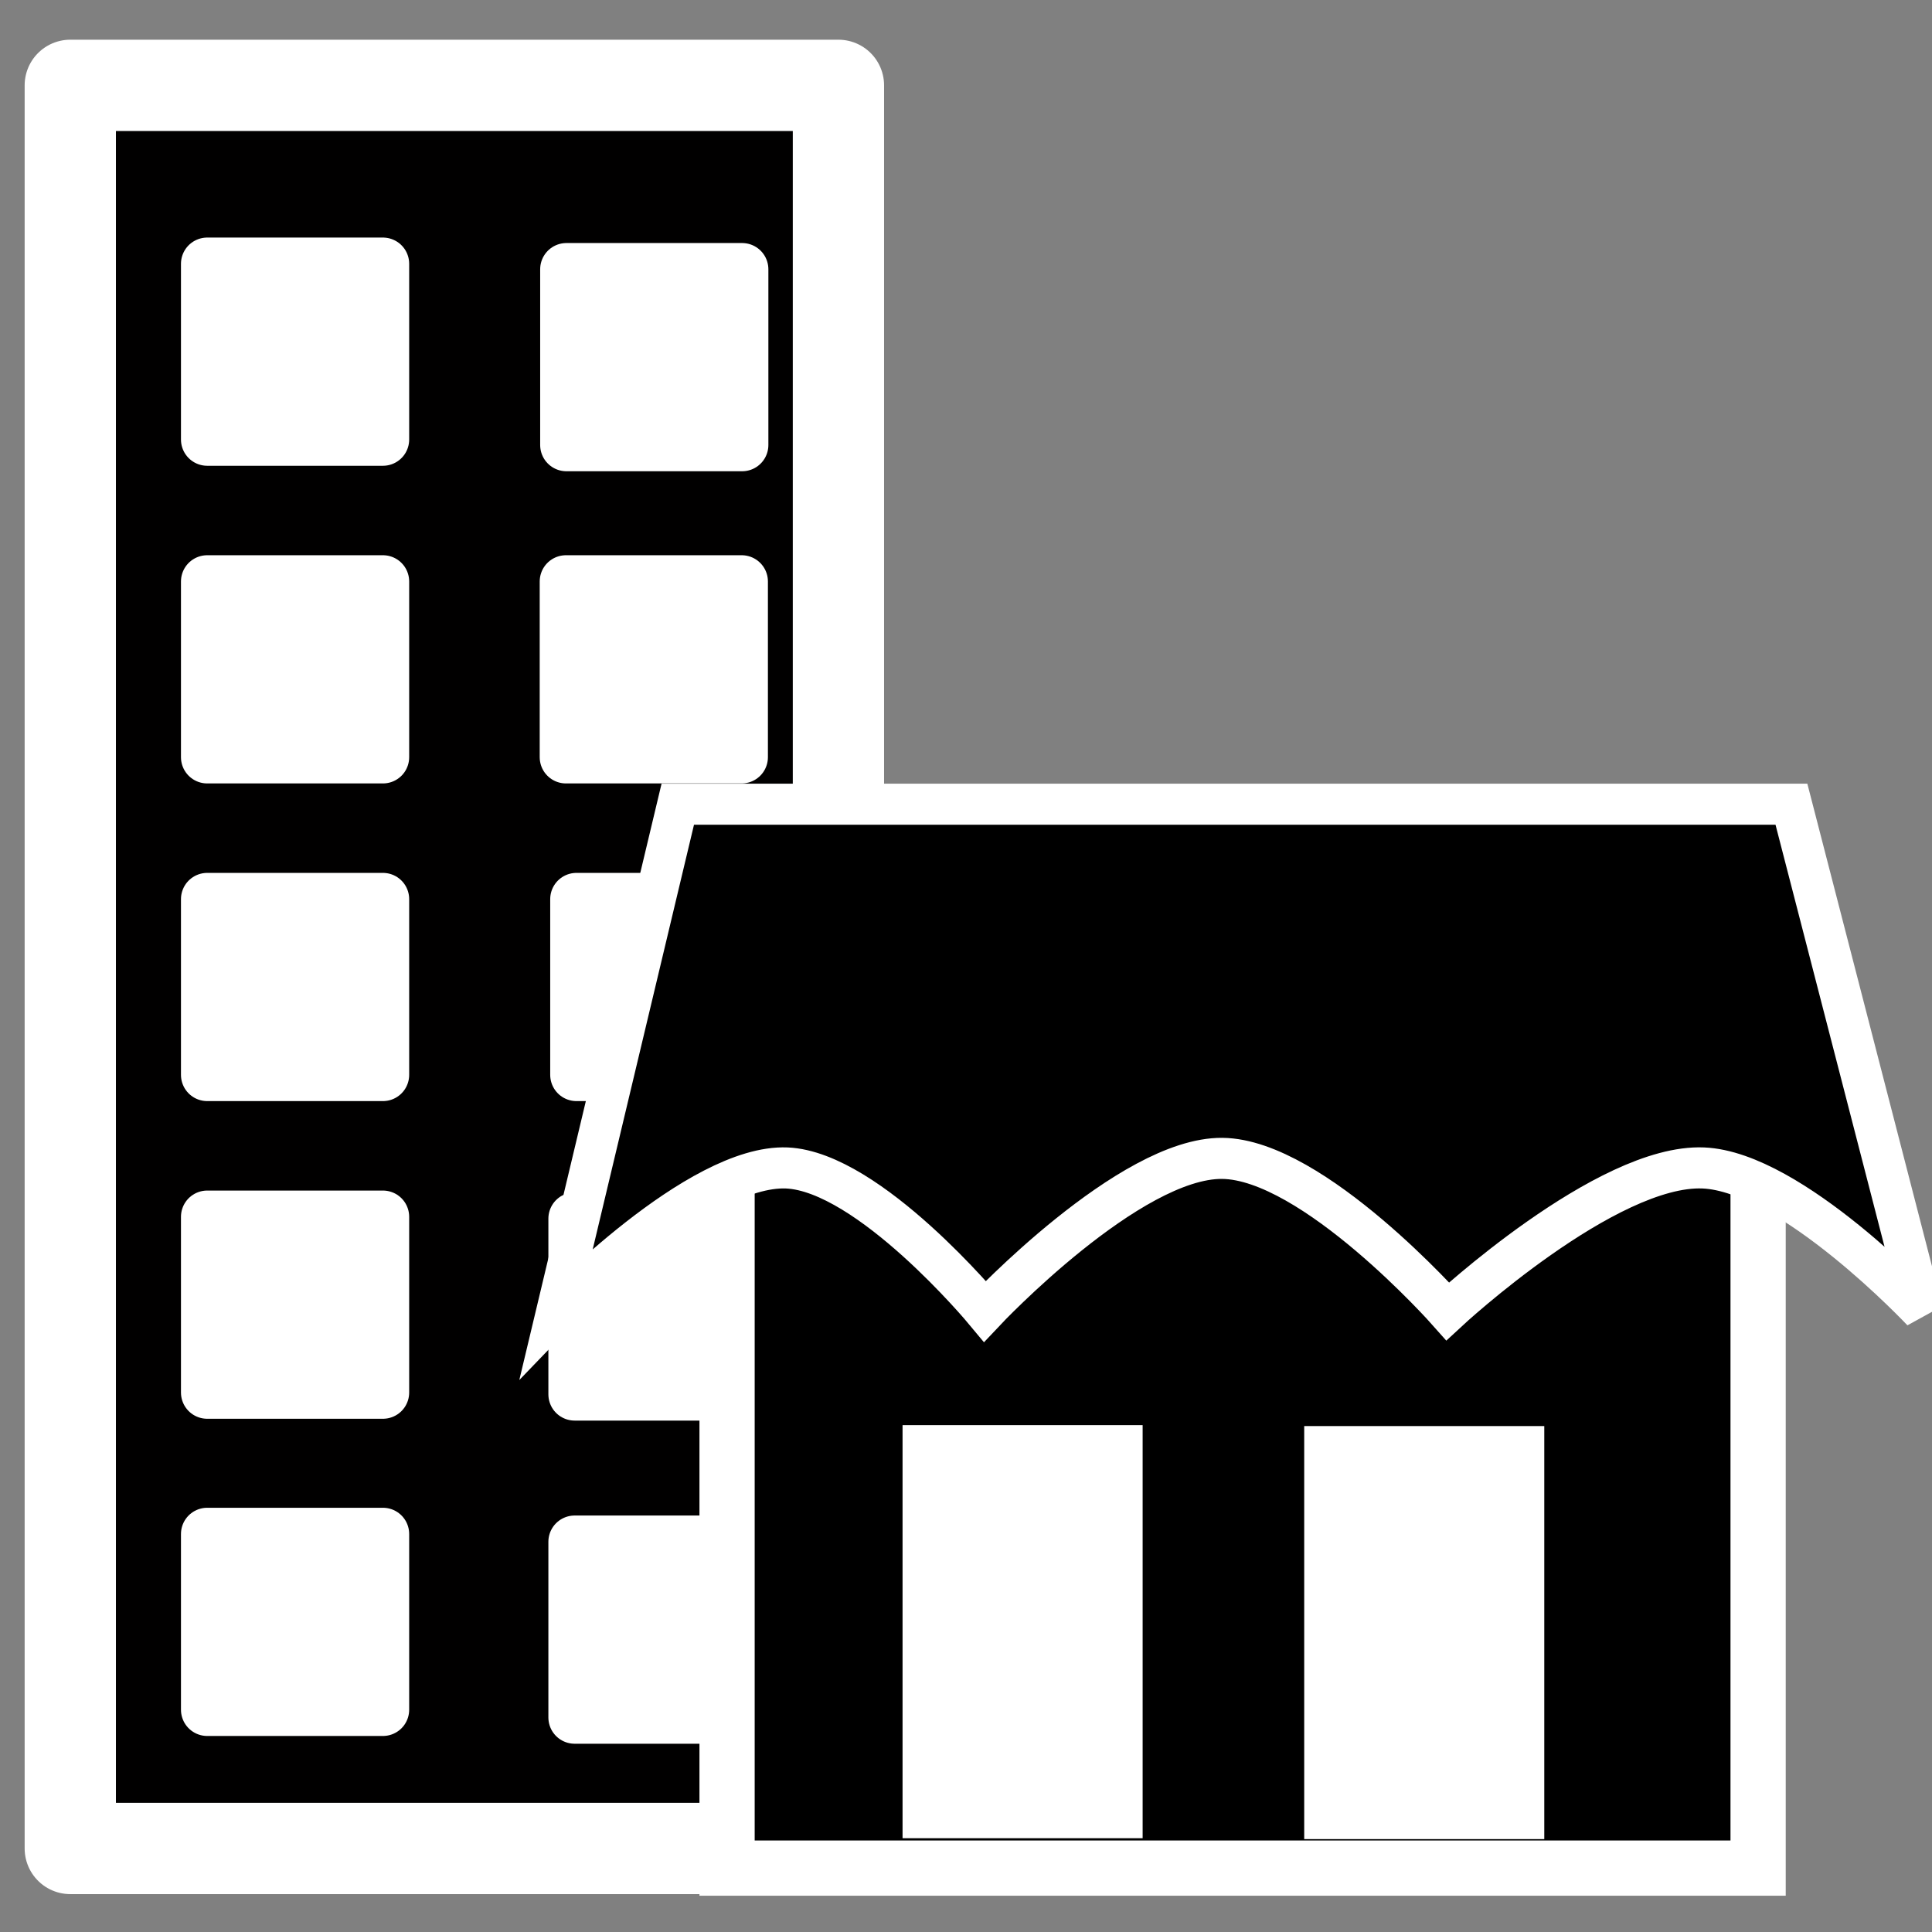 <?xml version="1.0" encoding="UTF-8" standalone="no"?>
<svg
   xmlns:dc="http://purl.org/dc/elements/1.1/"
   xmlns:cc="http://creativecommons.org/ns#"
   xmlns:rdf="http://www.w3.org/1999/02/22-rdf-syntax-ns#"
   xmlns:svg="http://www.w3.org/2000/svg"
   xmlns="http://www.w3.org/2000/svg"
   xmlns:sodipodi="http://sodipodi.sourceforge.net/DTD/sodipodi-0.dtd"
   xmlns:inkscape="http://www.inkscape.org/namespaces/inkscape"
   id="svg8"
   version="1.1"
   viewBox="0 0 4.233 4.233"
   height="16"
   width="16"
   inkscape:version="1.0.1 (3bc2e813f5, 2020-09-07)"
   sodipodi:docname="Ed_comercial_modelo4.svg">
  <rect x="0" y="0" width="4.233" height="4.233" fill="#808080" stroke="none"/>
  <defs
     id="defs2">
    <inkscape:path-effect
       effect="powerstroke"
       id="path-effect1501"
       is_visible="true"
       lpeversion="1"
       offset_points="4,0.132"
       sort_points="true"
       interpolator_type="CubicBezierJohan"
       interpolator_beta="0.2"
       start_linecap_type="zerowidth"
       linejoin_type="extrp_arc"
       miter_limit="4"
       scale_width="1"
       end_linecap_type="zerowidth" />
    <inkscape:path-effect
       effect="powerstroke"
       id="path-effect1457"
       is_visible="true"
       lpeversion="1"
       offset_points="4,0.136"
       sort_points="true"
       interpolator_type="CubicBezierJohan"
       interpolator_beta="0.2"
       start_linecap_type="zerowidth"
       linejoin_type="extrp_arc"
       miter_limit="4"
       scale_width="1"
       end_linecap_type="zerowidth" />
    <inkscape:path-effect
       effect="powerstroke"
       id="path-effect1455"
       is_visible="true"
       lpeversion="1"
       offset_points="4,0.132"
       sort_points="true"
       interpolator_type="CubicBezierJohan"
       interpolator_beta="0.2"
       start_linecap_type="zerowidth"
       linejoin_type="extrp_arc"
       miter_limit="4"
       scale_width="1"
       end_linecap_type="zerowidth" />
    <inkscape:path-effect
       effect="powerstroke"
       id="path-effect1341"
       is_visible="true"
       lpeversion="1"
       offset_points="4,0.136"
       sort_points="true"
       interpolator_type="CubicBezierJohan"
       interpolator_beta="0.2"
       start_linecap_type="zerowidth"
       linejoin_type="extrp_arc"
       miter_limit="4"
       scale_width="1"
       end_linecap_type="zerowidth" />
    <inkscape:path-effect
       effect="powerstroke"
       id="path-effect1339"
       is_visible="true"
       lpeversion="1"
       offset_points="4,0.132"
       sort_points="true"
       interpolator_type="CubicBezierJohan"
       interpolator_beta="0.2"
       start_linecap_type="zerowidth"
       linejoin_type="extrp_arc"
       miter_limit="4"
       scale_width="1"
       end_linecap_type="zerowidth" />
    <marker
       style="overflow:visible"
       id="marker1265"
       refX="0"
       refY="0"
       orient="auto"
       inkscape:stockid="Arrow1Lstart"
       inkscape:isstock="true">
      <path
         transform="matrix(0.8,0,0,0.8,10,0)"
         style="fill:#000000;fill-opacity:1;fill-rule:evenodd;stroke:none;stroke-width:1pt;stroke-opacity:1"
         d="M 0,0 5,-5 -12.5,0 5,5 Z"
         id="path1263" />
    </marker>
    <marker
       style="overflow:visible"
       id="Arrow1Lstart"
       refX="0"
       refY="0"
       orient="auto"
       inkscape:stockid="Arrow1Lstart"
       inkscape:isstock="true">
      <path
         transform="matrix(0.8,0,0,0.8,10,0)"
         style="fill:#000000;fill-opacity:1;fill-rule:evenodd;stroke:none;stroke-width:1pt;stroke-opacity:1"
         d="M 0,0 5,-5 -12.5,0 5,5 Z"
         id="path993" />
    </marker>
    <inkscape:path-effect
       effect="powerstroke"
       id="path-effect991"
       is_visible="true"
       lpeversion="1"
       offset_points="4,0.132"
       sort_points="true"
       interpolator_type="CubicBezierJohan"
       interpolator_beta="0.2"
       start_linecap_type="zerowidth"
       linejoin_type="extrp_arc"
       miter_limit="4"
       scale_width="1"
       end_linecap_type="zerowidth" />
    <inkscape:path-effect
       effect="powerstroke"
       id="path-effect972"
       is_visible="true"
       lpeversion="1"
       offset_points="4,0.132"
       sort_points="true"
       interpolator_type="CubicBezierJohan"
       interpolator_beta="0.2"
       start_linecap_type="zerowidth"
       linejoin_type="extrp_arc"
       miter_limit="4"
       scale_width="1"
       end_linecap_type="zerowidth" />
    <inkscape:path-effect
       effect="powerstroke"
       id="path-effect968"
       is_visible="true"
       lpeversion="1"
       offset_points="4,0.136"
       sort_points="true"
       interpolator_type="CubicBezierJohan"
       interpolator_beta="0.2"
       start_linecap_type="zerowidth"
       linejoin_type="extrp_arc"
       miter_limit="4"
       scale_width="1"
       end_linecap_type="zerowidth" />
    <inkscape:path-effect
       effect="powerstroke"
       id="path-effect964"
       is_visible="true"
       lpeversion="1"
       offset_points="4,0.132"
       sort_points="true"
       interpolator_type="CubicBezierJohan"
       interpolator_beta="0.2"
       start_linecap_type="zerowidth"
       linejoin_type="extrp_arc"
       miter_limit="4"
       scale_width="1"
       end_linecap_type="zerowidth" />
    <pattern
       id="EMFhbasepattern"
       patternUnits="userSpaceOnUse"
       width="6"
       height="6"
       x="0"
       y="0" />
  </defs>
  <sodipodi:namedview
     id="base"
     pagecolor="#ffffff"
     bordercolor="#666666"
     borderopacity="1.0"
     inkscape:pageopacity="0.0"
     inkscape:pageshadow="2"
     inkscape:zoom="11.313709"
     inkscape:cx="1.6238645"
     inkscape:cy="5.0265903"
     inkscape:document-units="mm"
     inkscape:current-layer="layer1"
     inkscape:document-rotation="0"
     showgrid="false"
     units="px"
     inkscape:window-width="1366"
     inkscape:window-height="705"
     inkscape:window-x="-8"
     inkscape:window-y="-8"
     inkscape:window-maximized="1"
     inkscape:object-nodes="false"
     inkscape:pagecheckerboard="true"
     inkscape:object-paths="false"
     inkscape:snap-intersection-paths="false" />
  <g
     inkscape:label="Layer 1"
     inkscape:groupmode="layer"
     id="layer1">
    <rect
       style="opacity:1;fill:#010000;fill-opacity:1;stroke:#ffffff;stroke-width:0.2;stroke-linejoin:round;stroke-miterlimit:4;stroke-dasharray:none;stroke-opacity:1;paint-order:stroke fill markers"
       id="rect1315"
       width="1.683"
       height="3.863"
       x="0.154"
       y="0.187" />
    <rect
       style="opacity:1;fill:#ffffff;fill-opacity:1;stroke:#ffffff;stroke-width:0.115;stroke-linejoin:round;stroke-miterlimit:4;stroke-dasharray:none;stroke-opacity:1;paint-order:stroke fill markers"
       id="rect1351-6"
       width="0.385"
       height="0.385"
       x="0.454"
       y="0.578" />
    <rect
       style="opacity:1;fill:#ffffff;fill-opacity:1;stroke:#ffffff;stroke-width:0.115;stroke-linejoin:round;stroke-miterlimit:4;stroke-dasharray:none;stroke-opacity:1;paint-order:stroke fill markers"
       id="rect1351-8"
       width="0.385"
       height="0.385"
       x="0.454"
       y="1.274" />
    <rect
       style="opacity:1;fill:#ffffff;fill-opacity:1;stroke:#ffffff;stroke-width:0.115;stroke-linejoin:round;stroke-miterlimit:4;stroke-dasharray:none;stroke-opacity:1;paint-order:stroke fill markers"
       id="rect1351-7"
       width="0.385"
       height="0.385"
       x="1.241"
       y="0.59" />
    <rect
       style="opacity:1;fill:#ffffff;fill-opacity:1;stroke:#ffffff;stroke-width:0.115;stroke-linejoin:round;stroke-miterlimit:4;stroke-dasharray:none;stroke-opacity:1;paint-order:stroke fill markers"
       id="rect1351-5"
       width="0.385"
       height="0.385"
       x="0.454"
       y="1.97" />
    <rect
       style="opacity:1;fill:#ffffff;fill-opacity:1;stroke:#ffffff;stroke-width:0.115;stroke-linejoin:round;stroke-miterlimit:4;stroke-dasharray:none;stroke-opacity:1;paint-order:stroke fill markers"
       id="rect1351-61"
       width="0.385"
       height="0.385"
       x="0.454"
       y="2.666" />
    <rect
       style="opacity:1;fill:#ffffff;fill-opacity:1;stroke:#ffffff;stroke-width:0.115;stroke-linejoin:round;stroke-miterlimit:4;stroke-dasharray:none;stroke-opacity:1;paint-order:stroke fill markers"
       id="rect1351-7-9"
       width="0.385"
       height="0.385"
       x="1.24"
       y="1.274" />
    <rect
       style="opacity:1;fill:#ffffff;fill-opacity:1;stroke:#ffffff;stroke-width:0.115;stroke-linejoin:round;stroke-miterlimit:4;stroke-dasharray:none;stroke-opacity:1;paint-order:stroke fill markers"
       id="rect1351-7-4"
       width="0.385"
       height="0.385"
       x="1.263"
       y="1.97" />
    <rect
       style="opacity:1;fill:#ffffff;fill-opacity:1;stroke:#ffffff;stroke-width:0.115;stroke-linejoin:round;stroke-miterlimit:4;stroke-dasharray:none;stroke-opacity:1;paint-order:stroke fill markers"
       id="rect1351-7-42"
       width="0.385"
       height="0.385"
       x="1.259"
       y="2.67" />
    <rect
       style="opacity:1;fill:#ffffff;fill-opacity:1;stroke:#ffffff;stroke-width:0.115;stroke-linejoin:round;stroke-miterlimit:4;stroke-dasharray:none;stroke-opacity:1;paint-order:stroke fill markers"
       id="rect1351-7-2"
       width="0.385"
       height="0.385"
       x="0.454"
       y="3.361" />
    <rect
       style="opacity:1;fill:#ffffff;fill-opacity:1;stroke:#ffffff;stroke-width:0.115;stroke-linejoin:round;stroke-miterlimit:4;stroke-dasharray:none;stroke-opacity:1;paint-order:stroke fill markers"
       id="rect1351-7-48"
       width="0.385"
       height="0.385"
       x="1.259"
       y="3.378" />
    <rect
       style="opacity:1;fill:#000000;fill-opacity:1;stroke:#ffffff;stroke-width:0.121;stroke-linecap:square;stroke-linejoin:miter;stroke-miterlimit:4;stroke-dasharray:none;stroke-opacity:1;paint-order:fill markers stroke"
       id="rect1474"
       width="2.259"
       height="1.876"
       x="1.593"
       y="2.217" />
    <rect
       style="opacity:1;fill:#ffffff;fill-opacity:1;stroke:#ffffff;stroke-width:0.157;stroke-linejoin:miter;stroke-miterlimit:4;stroke-dasharray:none;stroke-opacity:1;paint-order:stroke fill markers"
       id="rect1351-86-9"
       width="0.369"
       height="0.748"
       x="2.056"
       y="3.201" />
    <path
       style="fill:#000000;fill-opacity:1;stroke:#ffffff;stroke-width:0.09;stroke-linecap:butt;stroke-linejoin:miter;stroke-miterlimit:4;stroke-dasharray:none;stroke-opacity:1"
       d="M 1.485,1.762 1.22,2.873 c 0,0 0.309,-0.322 0.504,-0.314 0.18,0.008 0.434,0.314 0.434,0.314 0,0 0.317,-0.337 0.52,-0.335 0.199,0.002 0.494,0.335 0.494,0.335 0,0 0.348,-0.323 0.56,-0.314 0.193,0.008 0.48,0.314 0.48,0.314 L 3.925,1.762 Z"
       id="path1503"
       sodipodi:nodetypes="ccscscsccc" />
    <rect
       style="opacity:1;fill:#ffffff;fill-opacity:1;stroke:#ffffff;stroke-width:0.157;stroke-linejoin:miter;stroke-miterlimit:4;stroke-dasharray:none;stroke-opacity:1;paint-order:stroke fill markers"
       id="rect1351-86-9-3"
       width="0.369"
       height="0.748"
       x="2.936"
       y="3.203" />
  </g>
</svg>
